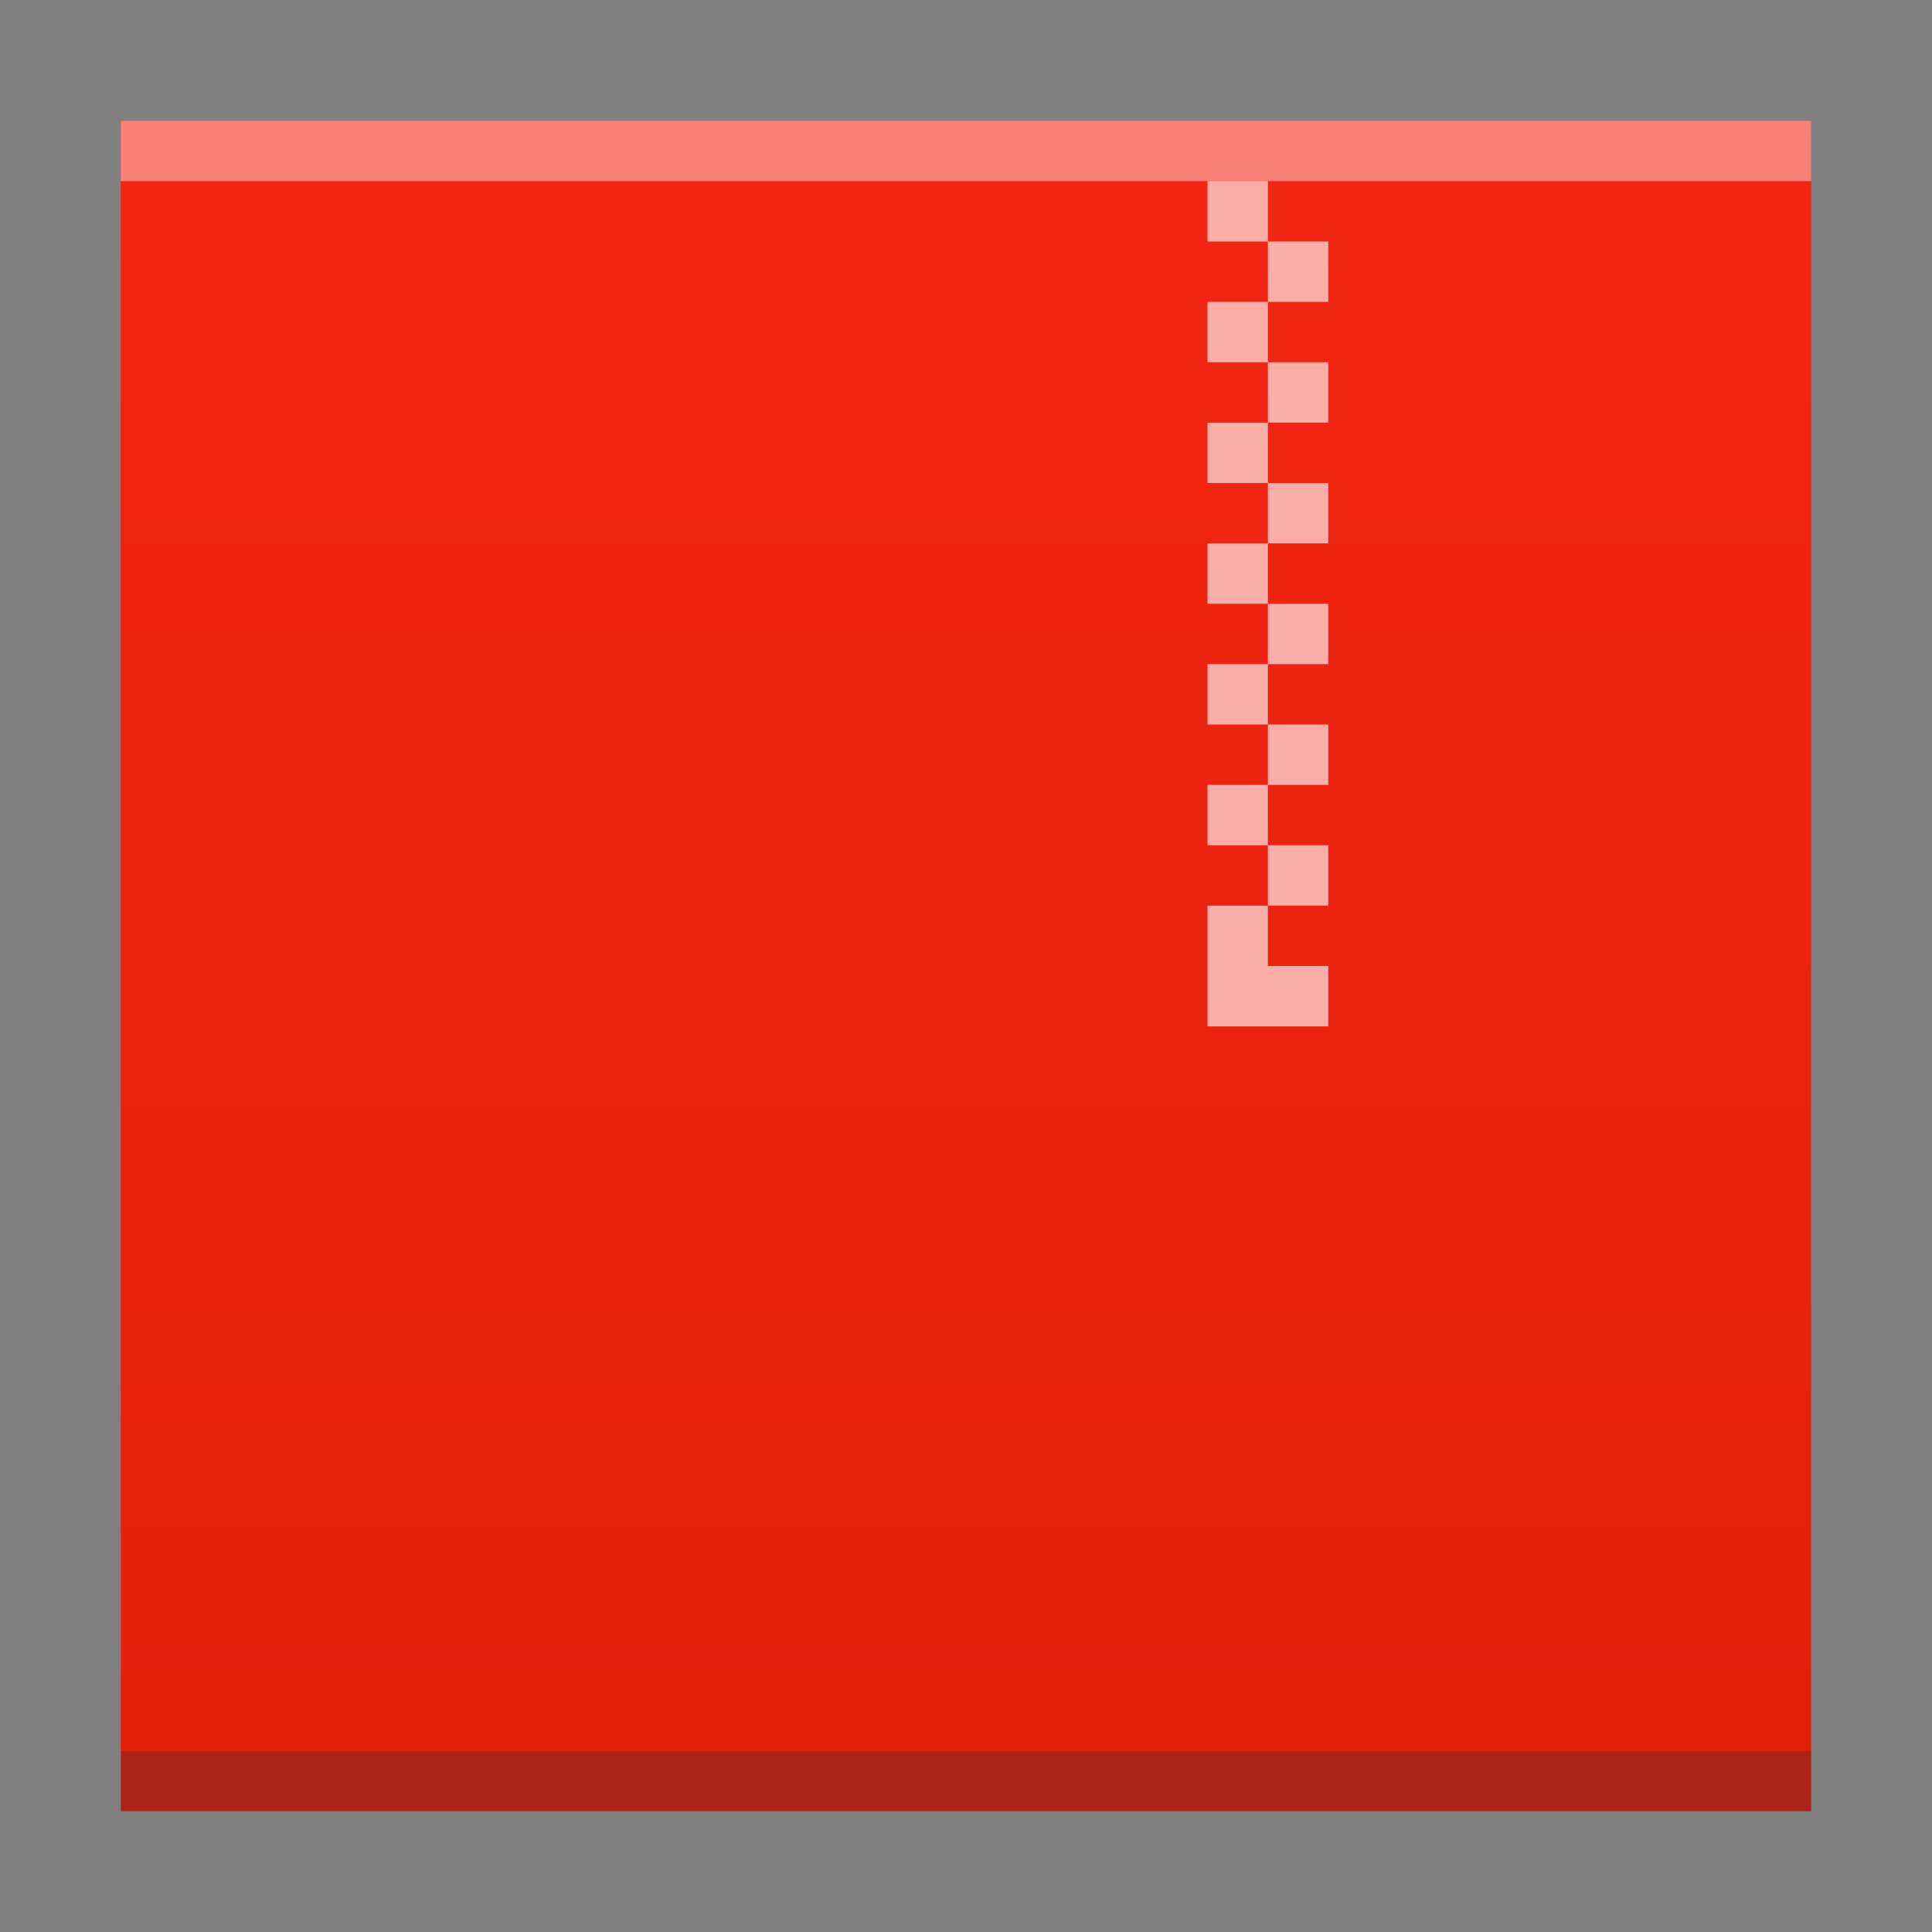 <?xml version="1.0" encoding="UTF-8" standalone="no"?>
<!-- Created with Inkscape (http://www.inkscape.org/) -->

<svg
   xmlns:dc="http://purl.org/dc/elements/1.1/"
   xmlns:cc="http://creativecommons.org/ns#"
   xmlns:rdf="http://www.w3.org/1999/02/22-rdf-syntax-ns#"
   xmlns:svg="http://www.w3.org/2000/svg"
   xmlns="http://www.w3.org/2000/svg"
   xmlns:xlink="http://www.w3.org/1999/xlink"
   xmlns:sodipodi="http://sodipodi.sourceforge.net/DTD/sodipodi-0.dtd"
   xmlns:inkscape="http://www.inkscape.org/namespaces/inkscape"
   width="32"
   version="1.1"
   height="32"
   id="svg2"
   inkscape:version="0.91 r13725"
   sodipodi:docname="application-x-tarz.svg">
  <rect width="100%" height="100%" fill="#808080" stroke="none"/>
  <sodipodi:namedview
     pagecolor="#ffffff"
     bordercolor="#666666"
     borderopacity="1"
     objecttolerance="10"
     gridtolerance="10"
     guidetolerance="10"
     inkscape:pageopacity="0"
     inkscape:pageshadow="2"
     inkscape:window-width="1920"
     inkscape:window-height="1013"
     id="namedview33"
     showgrid="false"
     inkscape:zoom="7.375"
     inkscape:cx="16"
     inkscape:cy="14.915254"
     inkscape:window-x="0"
     inkscape:window-y="0"
     inkscape:window-maximized="1"
     inkscape:current-layer="layer1" />
  <defs
     id="defs5455">
    <linearGradient
       inkscape:collect="always"
       id="linearGradient4300-2">
      <stop
         style="stop-color:#e3200d"
         id="stop4302-8" />
      <stop
         offset="1"
         style="stop-color:#f22613"
         id="stop4304-3" />
    </linearGradient>
    <linearGradient
       inkscape:collect="always"
       xlink:href="#linearGradient4300-2"
       id="linearGradient4306-3"
       y1="61"
       y2="3"
       x2="0"
       gradientUnits="userSpaceOnUse"
       gradientTransform="matrix(0.636,0,0,0.483,380.208,516.35)" />
  </defs>
  <g
     inkscape:label="Capa 1"
     inkscape:groupmode="layer"
     id="layer1"
     transform="matrix(1 0 0 1 -384.571 -515.798)">
    <rect
       width="0"
       x="415.892"
       y="526.798"
       height="11"
       style="fill:#ffffff"
       id="rect4035" />
    <rect
       width="0"
       x="415.571"
       y="525.798"
       height="11"
       style="fill:#ffffff"
       id="rect4035-4" />
    <rect
       width="0"
       x="414.036"
       y="525.684"
       height="11.114"
       style="fill:#fbd2bf"
       id="rect4035-3" />
    <rect
       width="0"
       x="415.571"
       y="525.798"
       height="11"
       style="fill:#fbd2bf"
       id="rect4035-1" />
    <rect
       width="0"
       x="415.571"
       y="525.798"
       height="11"
       style="fill:#fbfbfb"
       id="rect4035-5" />
    <rect
       width="0"
       x="415.571"
       y="525.798"
       height="11"
       style="fill:#fffcf9"
       id="rect4035-8" />
    <rect
       width="0"
       x="415.571"
       y="525.798"
       height="11"
       style="fill:#e8d9eb"
       id="rect4035-44" />
    <rect
       width="0"
       x="415.571"
       y="525.798"
       height="11"
       style="fill:#e8d9eb"
       id="rect4035-7" />
    <rect
       width="0"
       x="415.892"
       y="526.798"
       height="11"
       style="fill:#ffffff"
       id="rect4035-6" />
    <rect
       width="0"
       x="415.571"
       y="525.798"
       height="11"
       style="fill:#ffffff"
       id="rect4035-4-7" />
    <rect
       width="0"
       x="414.036"
       y="525.684"
       height="11.114"
       style="fill:#fbd2bf"
       id="rect4035-3-5" />
    <rect
       width="0"
       x="415.571"
       y="525.798"
       height="11"
       style="fill:#fbd2bf"
       id="rect4035-1-3" />
    <rect
       width="0"
       x="415.571"
       y="525.798"
       height="11"
       style="fill:#fbfbfb"
       id="rect4035-5-5" />
    <rect
       width="0"
       x="415.571"
       y="525.798"
       height="11"
       style="fill:#fffcf9"
       id="rect4035-8-6" />
    <rect
       width="0"
       x="415.571"
       y="525.798"
       height="11"
       style="fill:#e8d9eb"
       id="rect4035-44-2" />
    <rect
       width="0"
       x="415.571"
       y="525.798"
       height="11"
       style="fill:#e8d9eb"
       id="rect4035-7-9" />
    <path
       inkscape:connector-curvature="0"
       style="fill:url(#linearGradient4306-3);fill-opacity:1.0"
       id="rect3500-6"
       d="m 386.571,517.798 0,28 19.091,0 8.909,0 -4e-5,-21.241 0,-6.759 -8.909,0 z"
       sodipodi:nodetypes="cccccccc" />
    <rect
       width="28"
       x="386.571"
       y="544.798"
       height="1"
       style="fill:#2e3132;fill-opacity:0.294"
       id="rect4169-7" />
    <rect
       width="0"
       x="375.892"
       y="526.798"
       height="11"
       style="fill:#ffffff"
       id="rect4035-53" />
    <rect
       width="0"
       x="375.571"
       y="525.798"
       height="11"
       style="fill:#ffffff"
       id="rect4035-4-5" />
    <rect
       width="0"
       x="374.036"
       y="525.684"
       height="11.114"
       style="fill:#fbd2bf"
       id="rect4035-3-6" />
    <rect
       width="0"
       x="375.571"
       y="525.798"
       height="11"
       style="fill:#fbd2bf"
       id="rect4035-1-2" />
    <path
       inkscape:connector-curvature="0"
       style="fill:#fbaea7;fill-opacity:1"
       d="m 404.571,518.798 0,1 1,0 0,-1 -1,0 z m 1,1 0,1 1,0 0,-1 -1,0 z m 0,1 -1,0 0,1 1,0 0,-1 z m 0,1 0,1 1,0 0,-1 -1,0 z m 0,1 -1,0 0,1 1,0 0,-1 z m 0,1 0,1 1,0 0,-1 -1,0 z m 0,1 -1,0 0,1 1,0 0,-1 z m 0,1 0,1 1,0 0,-1 -1,0 z m 0,1 -1,0 0,1 1,0 0,-1 z m 0,1 0,1 1,0 0,-1 -1,0 z m 0,1 -1,0 0,1 1,0 0,-1 z m 0,1 0,1 1,0 0,-1 -1,0 z m 0,1 -1,0 0,1 0,1 2,0 0,-1 -1,0 0,-1 z"
       id="rect4173-9" />
    <rect
       width="28"
       x="386.571"
       y="517.798"
       height="1"
       style="fill:#ffffff;fill-opacity:0.412"
       id="rect4236-1" />
  </g>
</svg>
